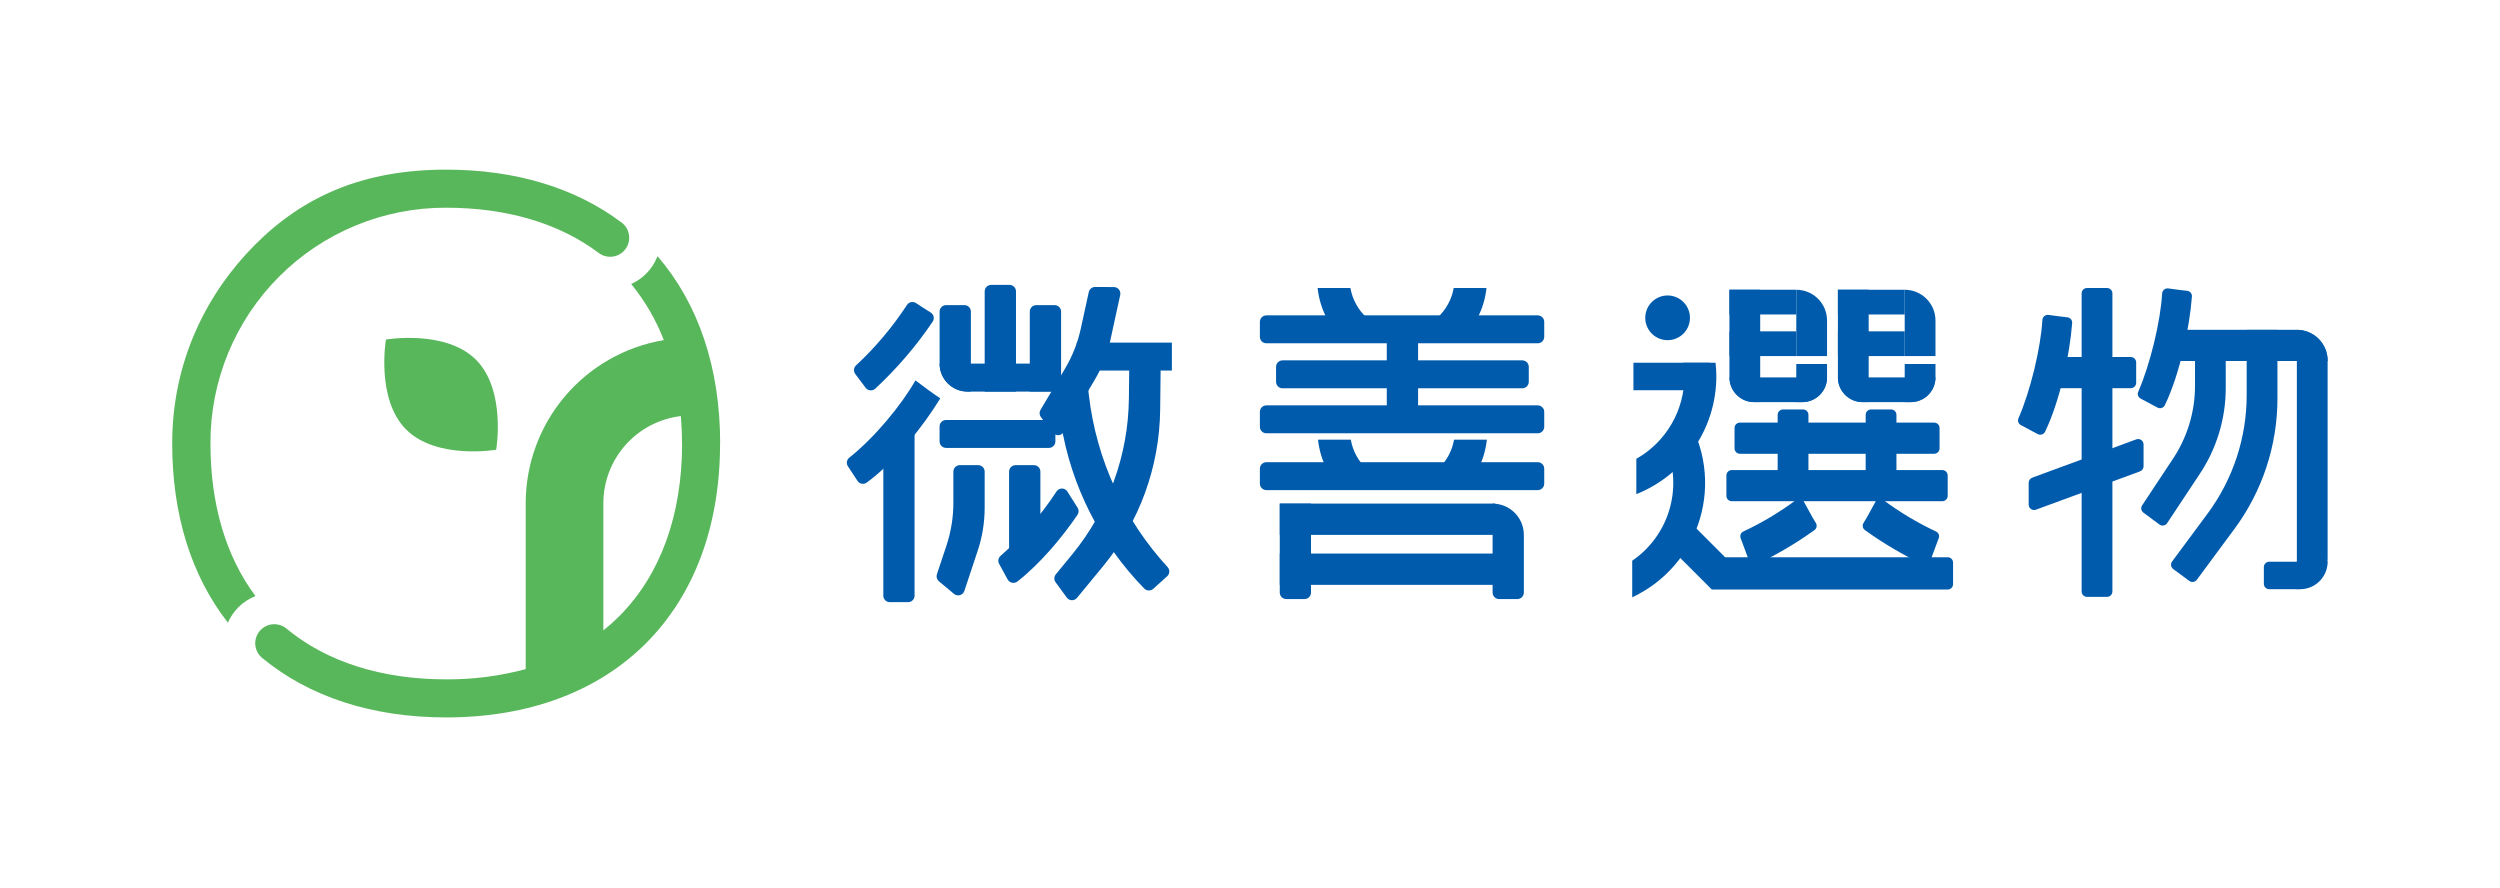 <svg width="400" height="142" viewBox="0 0 400 142" fill="none" xmlns="http://www.w3.org/2000/svg">
<path d="M76.154 57.554C81.023 62.427 79.388 71.958 79.388 71.958C79.388 71.958 69.854 73.596 64.985 68.723C60.115 63.85 61.75 54.323 61.75 54.323C61.75 54.323 71.269 52.692 76.154 57.554ZM33.673 70.965C33.652 66.008 34.612 61.095 36.498 56.51C38.384 51.925 41.159 47.759 44.663 44.252C48.167 40.744 52.33 37.965 56.913 36.074C61.496 34.184 66.408 33.218 71.365 33.235C81.119 33.235 89.477 35.723 95.808 40.481C96.128 40.72 96.492 40.894 96.879 40.992C97.267 41.09 97.67 41.112 98.065 41.054C98.461 40.997 98.841 40.862 99.185 40.658C99.528 40.454 99.828 40.184 100.067 39.864C100.306 39.543 100.48 39.179 100.579 38.792C100.677 38.404 100.698 38.001 100.641 37.606C100.584 37.21 100.449 36.83 100.245 36.486C100.04 36.143 99.77 35.843 99.45 35.604C92.069 30.054 82.481 27.142 71.373 27.142C58.154 27.142 48.554 31.392 40.823 39.139C33.092 46.885 27.55 57.777 27.55 70.965C27.55 82.365 30.627 92.165 36.462 99.619C36.864 98.71 37.429 97.881 38.127 97.173C38.91 96.391 39.844 95.777 40.873 95.369C36.154 89.05 33.673 80.712 33.673 70.965ZM115.212 70.965C115.212 84.108 111.112 95.158 103.358 102.919C95.604 110.681 84.542 114.788 71.388 114.788C59.565 114.788 49.465 111.496 41.915 105.242C41.593 104.97 41.331 104.634 41.145 104.255C40.959 103.877 40.855 103.463 40.838 103.042C40.821 102.62 40.892 102.2 41.046 101.807C41.201 101.415 41.435 101.059 41.735 100.762C42.275 100.224 42.997 99.909 43.759 99.877C44.52 99.845 45.266 100.099 45.85 100.588C52.285 105.9 61.046 108.696 71.388 108.696C75.684 108.725 79.964 108.174 84.112 107.058V80.519C84.113 74.258 86.334 68.199 90.38 63.421C94.427 58.642 100.036 55.453 106.212 54.419C104.957 51.169 103.194 48.139 100.988 45.442C101.88 45.044 102.691 44.484 103.381 43.792C104.177 42.996 104.798 42.042 105.204 40.992C111.769 48.596 115.227 58.889 115.227 70.965H115.212ZM109.119 70.965C109.119 69.465 109.054 68.004 108.935 66.573C105.519 66.978 102.371 68.622 100.086 71.193C97.801 73.764 96.539 77.084 96.538 80.523V100.869C97.421 100.164 98.263 99.41 99.061 98.612C105.65 92.019 109.135 82.458 109.135 70.965H109.119Z" fill="#59B75B"/>
<path d="M236.412 50.854C237.18 49.365 237.664 47.747 237.839 46.081H232.592C232.269 47.919 231.343 49.598 229.962 50.854H236.412Z" fill="#005BAC"/>
<path d="M218.696 50.854C217.313 49.599 216.388 47.92 216.066 46.081H210.819C210.992 47.747 211.476 49.366 212.246 50.854H218.696Z" fill="#005BAC"/>
<path d="M236.473 75.115C237.24 73.627 237.723 72.008 237.896 70.342H232.65C232.331 72.182 231.404 73.863 230.019 75.115H236.473Z" fill="#005BAC"/>
<path d="M218.758 75.115C217.373 73.863 216.447 72.182 216.127 70.342H210.881C211.056 72.008 211.54 73.627 212.308 75.115H218.758Z" fill="#005BAC"/>
<path d="M247.077 53.888V51.496C247.077 50.923 246.612 50.458 246.038 50.458H202.619C202.046 50.458 201.581 50.923 201.581 51.496V53.888C201.581 54.462 202.046 54.927 202.619 54.927H246.038C246.612 54.927 247.077 54.462 247.077 53.888Z" fill="#005BAC"/>
<path d="M244.604 61.089V58.696C244.604 58.123 244.139 57.658 243.565 57.658H205.208C204.634 57.658 204.169 58.123 204.169 58.696V61.089C204.169 61.662 204.634 62.127 205.208 62.127H243.565C244.139 62.127 244.604 61.662 244.604 61.089Z" fill="#005BAC"/>
<path d="M247.077 68.288V65.896C247.077 65.323 246.612 64.858 246.038 64.858H202.619C202.046 64.858 201.581 65.323 201.581 65.896V68.288C201.581 68.862 202.046 69.327 202.619 69.327H246.038C246.612 69.327 247.077 68.862 247.077 68.288Z" fill="#005BAC"/>
<path d="M247.077 77.381V74.988C247.077 74.415 246.612 73.95 246.038 73.95H202.619C202.046 73.95 201.581 74.415 201.581 74.988V77.381C201.581 77.954 202.046 78.419 202.619 78.419H246.038C246.612 78.419 247.077 77.954 247.077 77.381Z" fill="#005BAC"/>
<path d="M221.885 68.869H226.893V51.8H221.885V68.869Z" fill="#005BAC"/>
<path d="M208.73 95.85H205.8C205.524 95.85 205.26 95.74 205.065 95.546C204.871 95.351 204.761 95.087 204.761 94.811V80.581H209.761V94.811C209.761 95.085 209.653 95.349 209.46 95.543C209.267 95.737 209.005 95.848 208.73 95.85Z" fill="#005BAC"/>
<path d="M204.765 80.573V85.581H239.231V80.573H204.765Z" fill="#005BAC"/>
<path d="M204.765 88.569V93.577H242.223V88.569H204.765Z" fill="#005BAC"/>
<path d="M242.785 95.85H239.854C239.718 95.85 239.583 95.823 239.457 95.771C239.331 95.719 239.216 95.642 239.12 95.546C239.023 95.449 238.947 95.335 238.895 95.209C238.843 95.083 238.816 94.948 238.816 94.811V80.581C240.142 80.581 241.414 81.107 242.351 82.045C243.289 82.983 243.816 84.255 243.816 85.581V94.811C243.816 95.087 243.706 95.351 243.512 95.546C243.317 95.74 243.053 95.85 242.777 95.85H242.785Z" fill="#005BAC"/>
<path d="M150.335 58.181C150.335 59.366 150.805 60.504 151.643 61.342C152.482 62.181 153.618 62.653 154.804 62.654H169.762V58.181H150.335Z" fill="#005BAC"/>
<path d="M187.5 59.288V54.819H172.285V59.288H187.5Z" fill="#005BAC"/>
<path d="M168.861 70.627V68.235C168.861 67.661 168.396 67.196 167.823 67.196H151.369C150.795 67.196 150.331 67.661 150.331 68.235V70.627C150.331 71.201 150.795 71.665 151.369 71.665H167.823C168.396 71.665 168.861 71.201 168.861 70.627Z" fill="#005BAC"/>
<path d="M155.338 62.65H154.804C153.618 62.65 152.482 62.179 151.644 61.341C150.805 60.503 150.335 59.366 150.335 58.181V49.858C150.335 49.582 150.444 49.318 150.639 49.123C150.833 48.928 151.098 48.819 151.373 48.819H154.304C154.579 48.819 154.843 48.928 155.038 49.123C155.233 49.318 155.342 49.582 155.342 49.858V62.65H155.338Z" fill="#005BAC"/>
<path d="M162.55 62.654H157.55V46.619C157.55 46.344 157.659 46.08 157.854 45.885C158.049 45.69 158.313 45.581 158.588 45.581H161.519C161.795 45.581 162.059 45.69 162.253 45.885C162.448 46.08 162.558 46.344 162.558 46.619V62.654H162.55Z" fill="#005BAC"/>
<path d="M166.454 88.946H161.454V75.462C161.454 75.186 161.563 74.922 161.758 74.727C161.953 74.532 162.217 74.423 162.492 74.423H165.423C165.699 74.423 165.963 74.532 166.158 74.727C166.352 74.922 166.462 75.186 166.462 75.462V88.946H166.454Z" fill="#005BAC"/>
<path d="M145.3 96.346H142.369C142.094 96.346 141.83 96.237 141.635 96.042C141.44 95.847 141.331 95.583 141.331 95.308V69.346H146.331V95.308C146.331 95.582 146.222 95.845 146.029 96.039C145.836 96.234 145.574 96.344 145.3 96.346Z" fill="#005BAC"/>
<path d="M169.766 62.65H164.766V49.858C164.766 49.582 164.875 49.318 165.07 49.123C165.264 48.928 165.529 48.819 165.804 48.819H168.735C169.01 48.819 169.274 48.928 169.469 49.123C169.664 49.318 169.773 49.582 169.773 49.858V62.65H169.766Z" fill="#005BAC"/>
<path d="M145.104 48.812C142.791 52.345 140.058 55.586 136.966 58.462C136.78 58.636 136.664 58.873 136.642 59.127C136.619 59.38 136.69 59.634 136.842 59.839L138.5 62.046C138.588 62.163 138.698 62.259 138.825 62.33C138.952 62.401 139.093 62.445 139.238 62.458C139.383 62.472 139.529 62.455 139.667 62.408C139.805 62.362 139.931 62.287 140.039 62.188C143.502 58.975 146.586 55.376 149.231 51.462C149.309 51.345 149.362 51.214 149.388 51.077C149.413 50.939 149.411 50.797 149.38 50.661C149.35 50.524 149.292 50.395 149.21 50.282C149.128 50.168 149.024 50.072 148.904 50C148.135 49.527 147.316 48.992 146.566 48.496C146.45 48.418 146.319 48.364 146.182 48.337C146.045 48.311 145.904 48.312 145.767 48.342C145.631 48.371 145.502 48.428 145.388 48.509C145.274 48.59 145.177 48.693 145.104 48.812Z" fill="#005BAC"/>
<path d="M146.469 60.858C144.277 64.765 139.861 70.088 135.904 73.208C135.694 73.368 135.553 73.601 135.509 73.861C135.465 74.121 135.521 74.387 135.665 74.608L137.204 76.946C137.28 77.062 137.378 77.161 137.493 77.238C137.608 77.315 137.738 77.368 137.874 77.394C138.01 77.42 138.15 77.418 138.285 77.389C138.42 77.359 138.548 77.303 138.661 77.223C143.296 73.835 147.823 68.035 150.446 63.735C149.177 62.908 147.658 61.761 146.469 60.858Z" fill="#005BAC"/>
<path d="M152.539 75.462V80.462C152.539 82.775 152.169 85.073 151.442 87.269L149.904 91.885C149.839 92.083 149.835 92.296 149.893 92.496C149.95 92.696 150.067 92.874 150.227 93.008L152.646 95.023C152.776 95.131 152.931 95.206 153.097 95.241C153.262 95.276 153.434 95.269 153.596 95.223C153.759 95.176 153.908 95.09 154.03 94.973C154.152 94.856 154.243 94.711 154.296 94.55L156.446 88.077C157.174 85.876 157.545 83.572 157.546 81.254V75.462C157.546 75.186 157.437 74.922 157.242 74.727C157.047 74.532 156.783 74.423 156.508 74.423H153.577C153.302 74.423 153.037 74.532 152.843 74.727C152.648 74.922 152.539 75.186 152.539 75.462Z" fill="#005BAC"/>
<path d="M169.05 78.623C166.554 82.448 163.546 85.913 160.108 88.919C159.922 89.072 159.796 89.285 159.751 89.52C159.705 89.756 159.743 90.001 159.858 90.212L161.227 92.719C161.3 92.852 161.402 92.968 161.524 93.058C161.647 93.148 161.787 93.21 161.936 93.24C162.085 93.27 162.239 93.267 162.387 93.231C162.535 93.196 162.673 93.129 162.792 93.034C166.408 90.208 169.908 86.034 172.408 82.358C172.519 82.189 172.578 81.992 172.578 81.79C172.578 81.589 172.519 81.391 172.408 81.223L170.769 78.627C170.675 78.485 170.548 78.368 170.398 78.287C170.248 78.206 170.081 78.163 169.91 78.163C169.74 78.163 169.572 78.204 169.422 78.285C169.272 78.365 169.144 78.481 169.05 78.623Z" fill="#005BAC"/>
<path d="M175.227 45.915C174.988 45.913 174.756 45.994 174.57 46.143C174.383 46.292 174.254 46.501 174.204 46.734L172.923 52.6C172.426 54.861 171.569 57.027 170.385 59.015L166.477 65.588C166.372 65.766 166.323 65.97 166.335 66.176C166.348 66.381 166.421 66.579 166.546 66.742L168.469 69.234C168.573 69.368 168.708 69.474 168.862 69.544C169.017 69.613 169.185 69.644 169.354 69.634C169.523 69.624 169.687 69.573 169.832 69.485C169.976 69.397 170.097 69.276 170.185 69.131L175.096 60.877C176.284 58.888 177.147 56.722 177.65 54.462L179.235 47.192C179.268 47.041 179.267 46.885 179.232 46.735C179.197 46.584 179.129 46.443 179.033 46.322C178.937 46.202 178.815 46.104 178.676 46.036C178.537 45.968 178.385 45.932 178.231 45.931L175.227 45.915Z" fill="#005BAC"/>
<path d="M180.7 56.769L180.623 63.758C180.522 72.869 177.317 81.674 171.539 88.719L168.931 91.896C168.785 92.074 168.702 92.295 168.696 92.525C168.69 92.755 168.76 92.98 168.896 93.165L170.681 95.608C170.774 95.736 170.896 95.841 171.036 95.915C171.177 95.989 171.332 96.029 171.491 96.034C171.649 96.038 171.807 96.006 171.951 95.94C172.095 95.874 172.223 95.776 172.323 95.654L176.539 90.538C182.32 83.493 185.526 74.686 185.627 65.573L185.727 56.827L180.7 56.769Z" fill="#005BAC"/>
<path d="M186.746 92.204C186.848 92.112 186.932 92.001 186.99 91.877C187.049 91.753 187.083 91.618 187.089 91.481C187.095 91.344 187.074 91.207 187.026 91.078C186.978 90.949 186.905 90.831 186.811 90.731C179.843 83.145 175.441 73.556 174.231 63.327L173.958 61.019L169.758 67.75C171.373 77.716 176.025 86.941 183.077 94.165C183.266 94.355 183.521 94.466 183.79 94.474C184.058 94.481 184.319 94.386 184.519 94.208L186.746 92.204Z" fill="#005BAC"/>
<path d="M261.35 58.038V62.435H273.535V58.038H261.35Z" fill="#005BAC"/>
<path d="M274.488 58.042H269.327C269.44 58.769 269.5 59.503 269.504 60.239C269.499 62.918 268.785 65.549 267.434 67.862C266.083 70.176 264.143 72.091 261.812 73.412V79.062C265.583 77.564 268.819 74.969 271.101 71.614C273.383 68.259 274.607 64.296 274.615 60.239C274.612 59.505 274.57 58.772 274.488 58.042Z" fill="#005BAC"/>
<path d="M269.773 66.596L266.28 70.827C267.812 74.071 268.137 77.754 267.197 81.216C266.258 84.677 264.115 87.691 261.154 89.715V95.569C263.743 94.363 266.047 92.62 267.914 90.457C269.78 88.294 271.166 85.76 271.981 83.021C272.795 80.283 273.019 77.403 272.638 74.571C272.256 71.74 271.279 69.022 269.769 66.596H269.773Z" fill="#005BAC"/>
<path d="M270.299 51.674C270.753 49.751 269.562 47.825 267.639 47.371C265.717 46.917 263.79 48.108 263.336 50.031C262.883 51.953 264.073 53.88 265.996 54.334C267.919 54.787 269.845 53.597 270.299 51.674Z" fill="#005BAC"/>
<path d="M276.023 89.162L269.939 83.077L266.285 86.723L273.889 94.323H311.627C311.74 94.324 311.853 94.302 311.958 94.259C312.063 94.216 312.158 94.152 312.239 94.072C312.319 93.992 312.383 93.897 312.426 93.792C312.47 93.687 312.492 93.575 312.492 93.462V90.019C312.492 89.906 312.47 89.793 312.426 89.689C312.383 89.584 312.319 89.489 312.239 89.409C312.158 89.329 312.063 89.265 311.958 89.222C311.853 89.179 311.74 89.157 311.627 89.158L276.023 89.162Z" fill="#005BAC"/>
<path d="M277.527 68.481V71.742C277.527 72.218 277.913 72.604 278.388 72.604H309.469C309.945 72.604 310.331 72.218 310.331 71.742V68.481C310.331 68.005 309.945 67.619 309.469 67.619H278.388C277.913 67.619 277.527 68.005 277.527 68.481Z" fill="#005BAC"/>
<path d="M276.223 76.073V79.335C276.223 79.81 276.609 80.196 277.085 80.196H310.769C311.245 80.196 311.631 79.81 311.631 79.335V76.073C311.631 75.597 311.245 75.212 310.769 75.212H277.085C276.609 75.212 276.223 75.597 276.223 76.073Z" fill="#005BAC"/>
<path d="M281.639 64.335H280.666C279.616 64.335 278.609 63.918 277.867 63.175C277.125 62.433 276.708 61.426 276.708 60.377V46.358H281.631V64.335H281.639Z" fill="#005BAC"/>
<path d="M288.369 64.338H287.404V58.239H292.327V60.381C292.327 61.43 291.91 62.437 291.167 63.179C290.425 63.922 289.419 64.338 288.369 64.338Z" fill="#005BAC"/>
<path d="M276.716 46.358V50.315H287.404V46.358H276.716Z" fill="#005BAC"/>
<path d="M276.719 53.015V56.973H287.408V53.015H276.719Z" fill="#005BAC"/>
<path d="M292.327 60.385H276.719C276.719 61.434 277.136 62.441 277.878 63.183C278.621 63.925 279.627 64.342 280.677 64.342H288.369C289.419 64.342 290.426 63.925 291.168 63.183C291.91 62.441 292.327 61.434 292.327 60.385Z" fill="#005BAC"/>
<path d="M287.408 46.362V56.973H292.327V51.281C292.327 49.976 291.809 48.725 290.886 47.802C289.964 46.88 288.712 46.362 287.408 46.362Z" fill="#005BAC"/>
<path d="M298.988 64.335H298.023C296.973 64.335 295.967 63.918 295.224 63.175C294.482 62.433 294.065 61.426 294.065 60.377V46.358H298.988V64.335Z" fill="#005BAC"/>
<path d="M299.369 79.273H302.569C303.045 79.273 303.431 78.887 303.431 78.411V66.373C303.431 65.897 303.045 65.511 302.569 65.511H299.369C298.894 65.511 298.508 65.897 298.508 66.373V78.411C298.508 78.887 298.894 79.273 299.369 79.273Z" fill="#005BAC"/>
<path d="M285.289 79.273H288.489C288.964 79.273 289.35 78.887 289.35 78.411V66.373C289.35 65.897 288.964 65.511 288.489 65.511H285.289C284.813 65.511 284.427 65.897 284.427 66.373V78.411C284.427 78.887 284.813 79.273 285.289 79.273Z" fill="#005BAC"/>
<path d="M305.72 64.338H304.754V58.239H309.677V60.381C309.677 61.43 309.26 62.437 308.518 63.179C307.776 63.922 306.769 64.338 305.72 64.338Z" fill="#005BAC"/>
<path d="M294.065 46.361V50.319H304.754V46.361H294.065Z" fill="#005BAC"/>
<path d="M294.065 53.015V56.973H304.754V53.015H294.065Z" fill="#005BAC"/>
<path d="M309.677 60.385H294.065C294.065 61.434 294.482 62.441 295.225 63.183C295.967 63.925 296.973 64.342 298.023 64.342H305.715C306.235 64.343 306.751 64.241 307.231 64.042C307.712 63.843 308.149 63.552 308.516 63.184C308.884 62.817 309.176 62.38 309.375 61.9C309.574 61.42 309.677 60.905 309.677 60.385Z" fill="#005BAC"/>
<path d="M304.754 46.362V56.973H309.677V51.281C309.676 49.976 309.157 48.725 308.233 47.802C307.31 46.88 306.059 46.362 304.754 46.362Z" fill="#005BAC"/>
<path d="M281.065 90.277C284.306 88.737 287.402 86.909 290.315 84.815C290.491 84.686 290.611 84.495 290.651 84.281C290.691 84.067 290.648 83.845 290.531 83.662C289.885 82.673 289.212 81.288 288.608 80.246C288.547 80.142 288.464 80.052 288.365 79.982C288.266 79.912 288.154 79.864 288.035 79.842C287.916 79.819 287.794 79.822 287.676 79.851C287.559 79.879 287.449 79.933 287.354 80.008C284.725 81.963 281.905 83.648 278.938 85.038C278.74 85.129 278.585 85.292 278.505 85.494C278.424 85.696 278.426 85.922 278.508 86.123C278.946 87.208 279.458 88.739 279.881 89.831C279.926 89.94 279.994 90.039 280.079 90.122C280.165 90.204 280.266 90.268 280.377 90.31C280.488 90.352 280.606 90.37 280.724 90.365C280.843 90.359 280.959 90.329 281.065 90.277Z" fill="#005BAC"/>
<path d="M307.615 90.277C304.382 88.735 301.292 86.908 298.384 84.815C298.209 84.686 298.089 84.495 298.049 84.281C298.008 84.067 298.052 83.845 298.169 83.662C298.815 82.673 299.488 81.288 300.092 80.246C300.153 80.142 300.236 80.052 300.335 79.982C300.433 79.912 300.546 79.864 300.665 79.842C300.784 79.819 300.906 79.822 301.023 79.851C301.141 79.879 301.251 79.933 301.346 80.008C303.975 81.963 306.795 83.648 309.761 85.038C309.959 85.129 310.115 85.292 310.195 85.494C310.275 85.696 310.274 85.922 310.192 86.123C309.754 87.208 309.242 88.739 308.819 89.831C308.774 89.943 308.706 90.044 308.619 90.128C308.532 90.212 308.429 90.277 308.316 90.319C308.202 90.361 308.082 90.379 307.961 90.372C307.84 90.365 307.723 90.332 307.615 90.277Z" fill="#005BAC"/>
<path d="M327.992 57.985V61.246C327.992 61.722 328.378 62.108 328.854 62.108H340.927C341.403 62.108 341.788 61.722 341.788 61.246V57.985C341.788 57.509 341.403 57.123 340.927 57.123H328.854C328.378 57.123 327.992 57.509 327.992 57.985Z" fill="#005BAC"/>
<path d="M346.285 57.769V52.769H367.496C368.143 52.769 368.783 52.897 369.38 53.144C369.978 53.391 370.52 53.754 370.978 54.211C371.435 54.668 371.797 55.211 372.045 55.808C372.292 56.406 372.42 57.046 372.42 57.692V57.758H346.285V57.769Z" fill="#005BAC"/>
<path d="M333.923 95.5H337.123C337.599 95.5 337.985 95.114 337.985 94.638V46.942C337.985 46.467 337.599 46.081 337.123 46.081H333.923C333.448 46.081 333.062 46.467 333.062 46.942V94.638C333.062 95.114 333.448 95.5 333.923 95.5Z" fill="#005BAC"/>
<path d="M367.496 52.781V94.273C368.142 94.273 368.783 94.146 369.38 93.898C369.977 93.651 370.52 93.288 370.977 92.831C371.434 92.374 371.797 91.831 372.044 91.234C372.292 90.637 372.419 89.996 372.419 89.35V57.692C372.416 56.389 371.896 55.139 370.973 54.219C370.05 53.298 368.8 52.781 367.496 52.781Z" fill="#005BAC"/>
<path d="M364.392 52.781H359.469V63.223C359.469 70.035 357.284 76.668 353.235 82.146L347.535 89.838C347.467 89.93 347.418 90.033 347.39 90.143C347.363 90.253 347.357 90.368 347.374 90.48C347.391 90.592 347.43 90.7 347.488 90.797C347.547 90.894 347.624 90.979 347.715 91.046L350.285 92.946C350.376 93.014 350.479 93.063 350.589 93.09C350.699 93.118 350.814 93.123 350.926 93.107C351.038 93.09 351.146 93.051 351.243 92.993C351.34 92.934 351.425 92.857 351.492 92.765L357.519 84.615C361.981 78.579 364.39 71.272 364.392 63.765V52.781Z" fill="#005BAC"/>
<path d="M351.2 55.815V61.75C351.2 65.951 349.942 70.055 347.589 73.534L342.735 80.869C342.617 81.052 342.573 81.273 342.612 81.487C342.651 81.701 342.769 81.892 342.942 82.023L345.512 83.923C345.606 83.992 345.713 84.042 345.827 84.069C345.941 84.095 346.059 84.098 346.174 84.078C346.289 84.057 346.399 84.014 346.497 83.949C346.594 83.885 346.678 83.801 346.742 83.704L351.858 75.981C354.633 71.879 356.118 67.041 356.119 62.088V55.815H351.2Z" fill="#005BAC"/>
<path d="M372.42 89.877H363.077C362.849 89.877 362.63 89.968 362.468 90.129C362.307 90.291 362.216 90.51 362.216 90.738V93.408C362.215 93.521 362.237 93.633 362.28 93.739C362.323 93.844 362.387 93.939 362.467 94.019C362.547 94.1 362.642 94.163 362.747 94.207C362.852 94.251 362.964 94.273 363.077 94.273H368.012C368.59 94.275 369.163 94.162 369.698 93.942C370.233 93.721 370.719 93.398 371.128 92.99C371.537 92.581 371.862 92.096 372.084 91.562C372.306 91.028 372.42 90.455 372.42 89.877Z" fill="#005BAC"/>
<path d="M326.781 51.208C326.512 55.727 324.858 62.588 322.958 66.915C322.869 67.114 322.859 67.338 322.93 67.544C323.002 67.749 323.149 67.919 323.343 68.019L326.035 69.454C326.137 69.508 326.249 69.542 326.365 69.552C326.48 69.562 326.597 69.549 326.707 69.513C326.817 69.477 326.919 69.419 327.007 69.343C327.094 69.267 327.165 69.174 327.216 69.069C329.589 64.158 331.169 56.696 331.546 51.677C331.562 51.455 331.491 51.236 331.347 51.066C331.203 50.896 330.999 50.79 330.777 50.769C329.796 50.669 328.731 50.519 327.762 50.385C327.642 50.368 327.521 50.377 327.405 50.411C327.289 50.444 327.182 50.502 327.089 50.579C326.997 50.657 326.922 50.753 326.869 50.861C326.816 50.969 326.786 51.087 326.781 51.208Z" fill="#005BAC"/>
<path d="M345.942 46.965C345.673 51.485 344.019 58.346 342.119 62.669C342.03 62.868 342.02 63.094 342.091 63.3C342.163 63.505 342.31 63.676 342.504 63.777L345.196 65.212C345.298 65.266 345.411 65.299 345.526 65.31C345.642 65.32 345.758 65.306 345.868 65.27C345.978 65.235 346.08 65.177 346.168 65.101C346.255 65.024 346.326 64.931 346.377 64.827C348.75 59.919 350.331 52.458 350.708 47.435C350.723 47.213 350.65 46.995 350.507 46.826C350.363 46.657 350.159 46.551 349.938 46.531C348.958 46.431 347.892 46.281 346.923 46.146C346.804 46.13 346.683 46.139 346.567 46.172C346.452 46.205 346.344 46.262 346.252 46.34C346.16 46.417 346.084 46.512 346.031 46.62C345.978 46.728 345.947 46.845 345.942 46.965Z" fill="#005BAC"/>
<path d="M341.815 70.296L325.154 76.427C324.988 76.488 324.845 76.599 324.744 76.744C324.643 76.889 324.588 77.062 324.588 77.238V80.742C324.589 80.88 324.623 81.016 324.687 81.139C324.751 81.261 324.843 81.366 324.956 81.446C325.069 81.525 325.199 81.576 325.336 81.595C325.473 81.614 325.612 81.6 325.742 81.554L342.404 75.419C342.569 75.359 342.712 75.249 342.813 75.104C342.915 74.96 342.969 74.788 342.969 74.612V71.108C342.969 70.969 342.936 70.833 342.872 70.71C342.809 70.587 342.716 70.481 342.603 70.402C342.49 70.322 342.359 70.271 342.222 70.253C342.085 70.234 341.945 70.249 341.815 70.296Z" fill="#005BAC"/>
</svg>
